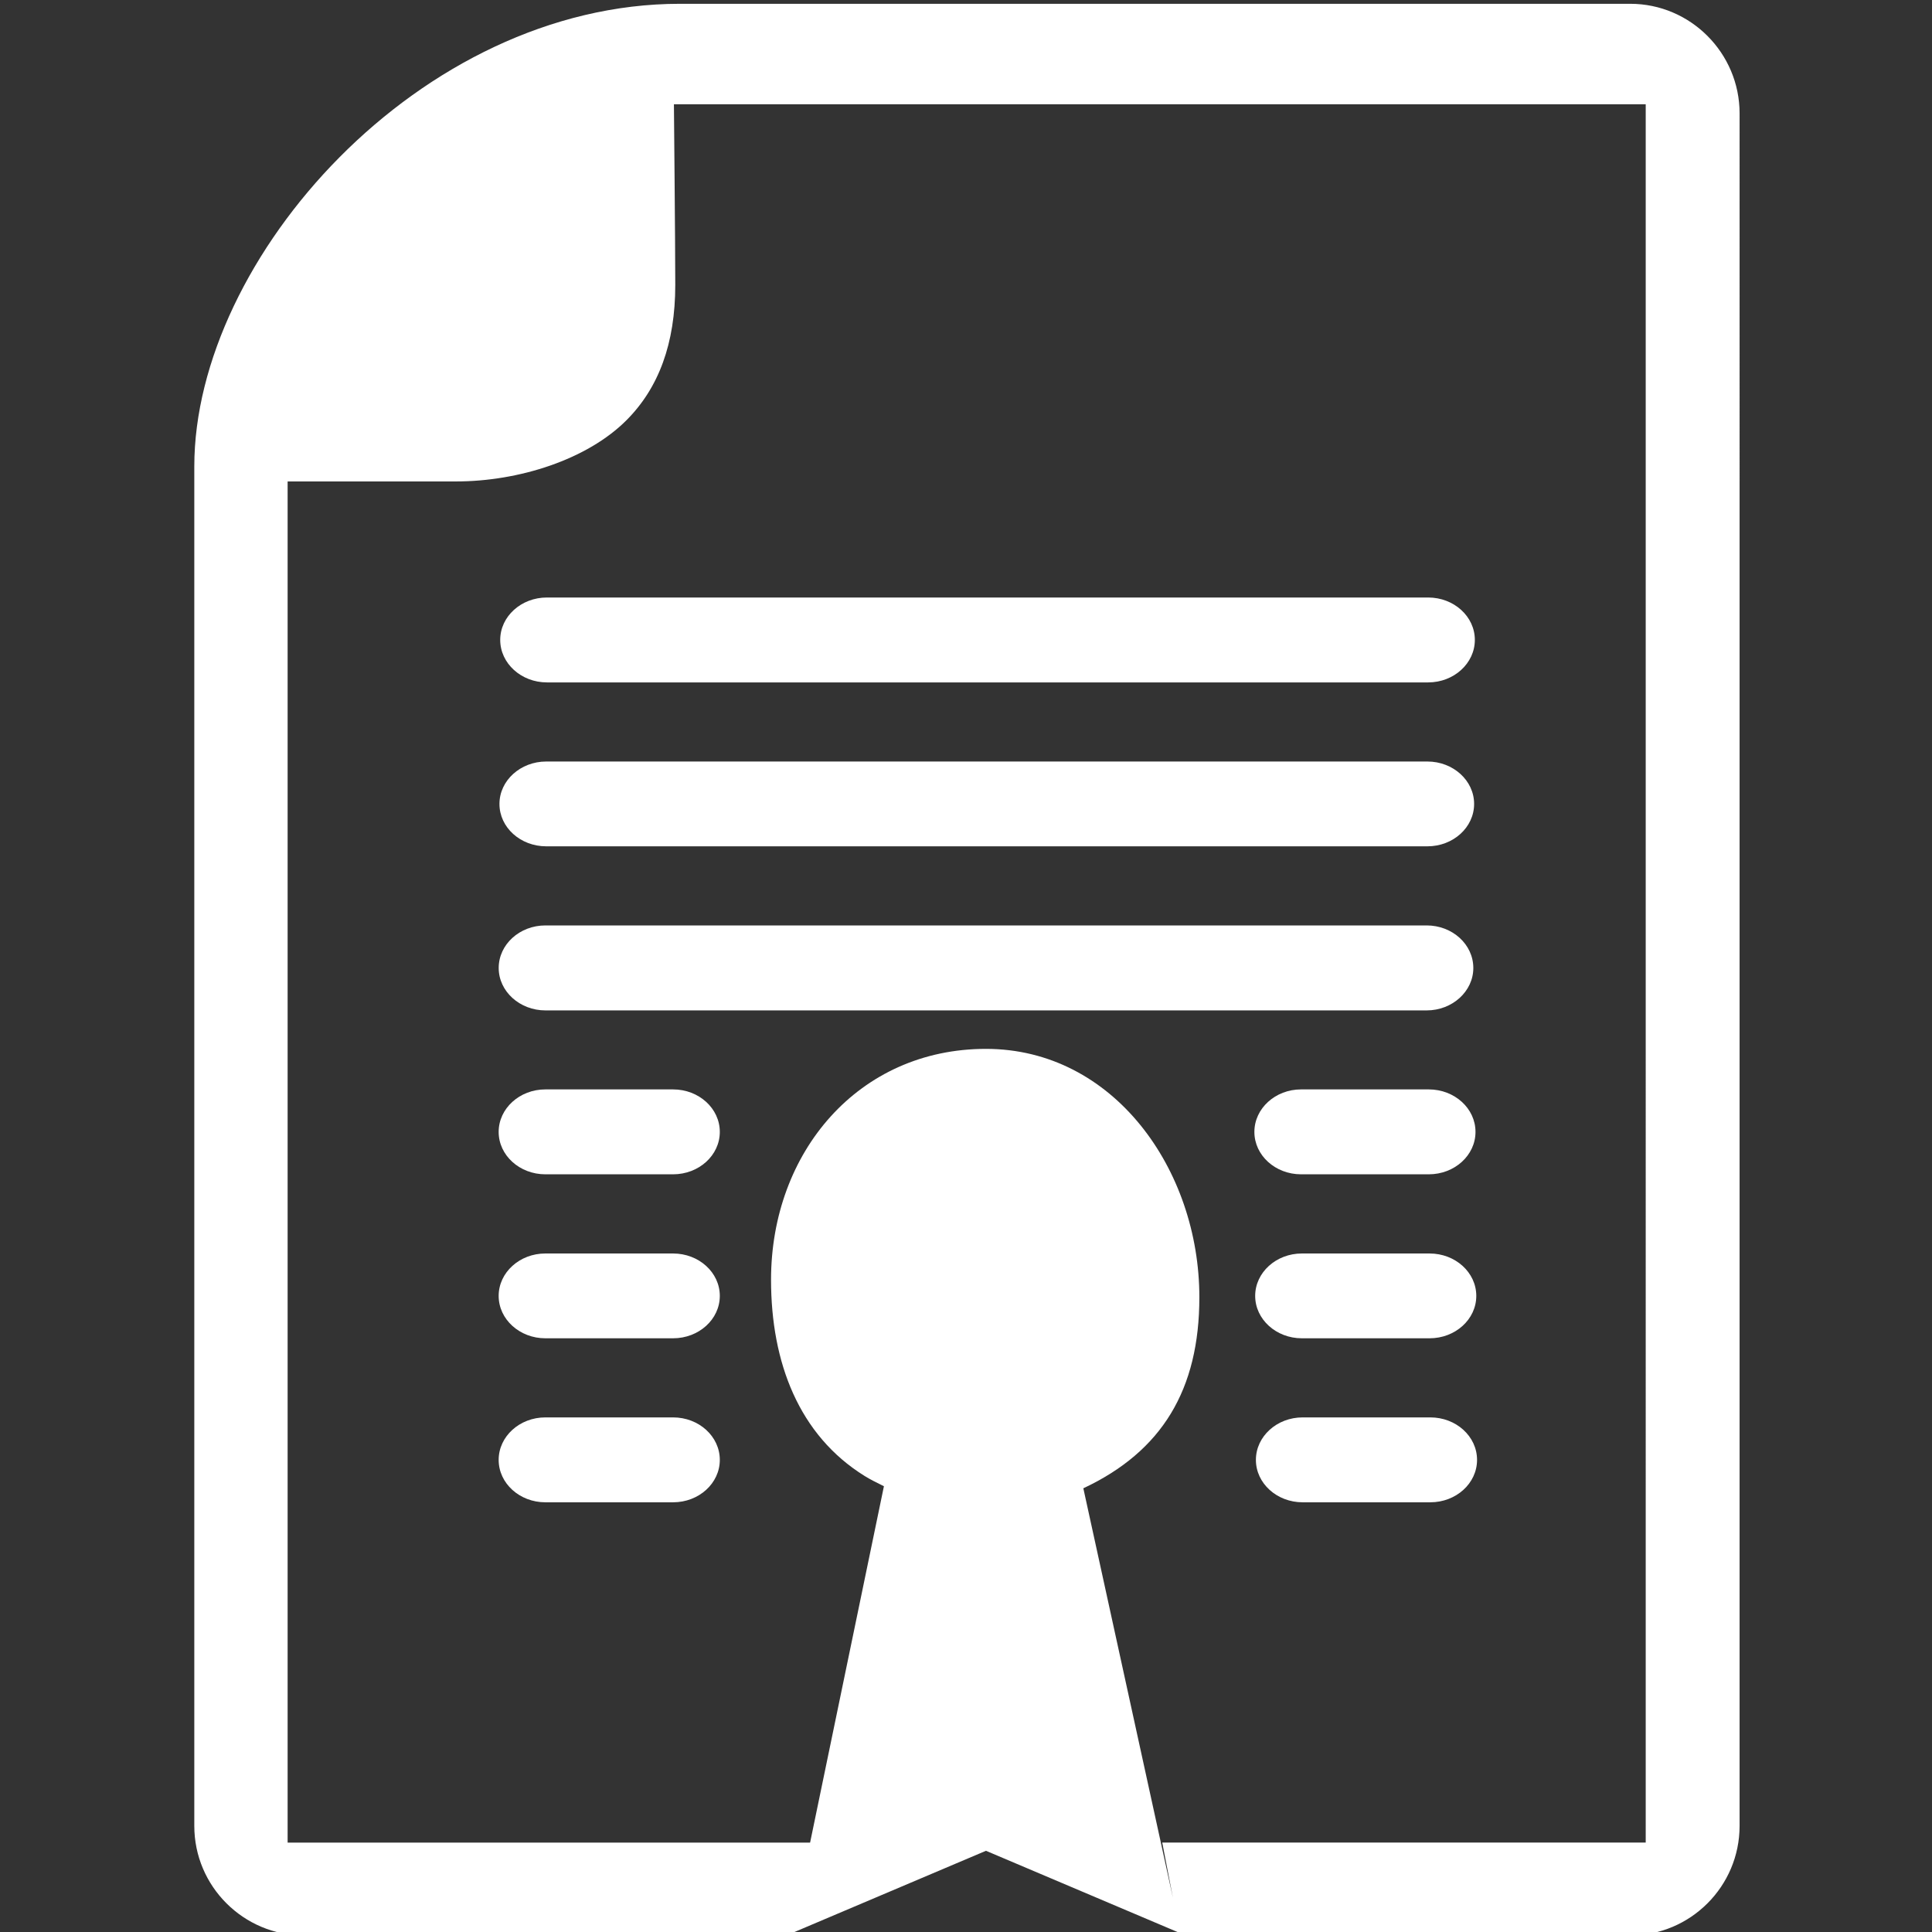 <?xml version="1.0" encoding="utf-8"?>
<!-- Generator: Adobe Illustrator 16.0.0, SVG Export Plug-In . SVG Version: 6.00 Build 0)  -->
<!DOCTYPE svg PUBLIC "-//W3C//DTD SVG 1.1//EN" "http://www.w3.org/Graphics/SVG/1.1/DTD/svg11.dtd">
<svg version="1.1" id="图层_1" xmlns="http://www.w3.org/2000/svg" xmlns:xlink="http://www.w3.org/1999/xlink" x="0px" y="0px"
	 width="56px" height="56px" viewBox="0 0 56 56" enable-background="new 0 0 56 56" xml:space="preserve">
<rect x="0" y="0" width="56" height="56" fill="#333333" stroke="none"/>
<g>
	<path fill="#FFFFFF" d="M14.499,18.548c0,0.68,0.608,1.232,1.355,1.232h25.542c0.746,0,1.353-0.553,1.353-1.232
		s-0.606-1.229-1.353-1.229H15.854C15.107,17.318,14.499,17.868,14.499,18.548z"/>
	<path fill="#FFFFFF" d="M15.832,24.531h25.542c0.747,0,1.354-0.548,1.354-1.229c0-0.677-0.606-1.229-1.354-1.229H15.832
		c-0.747,0-1.355,0.552-1.355,1.229C14.476,23.982,15.084,24.531,15.832,24.531z"/>
	<path fill="#FFFFFF" d="M42.705,28.058c0-0.684-0.606-1.234-1.353-1.234H15.81c-0.747,0-1.355,0.55-1.355,1.234
		c0,0.676,0.608,1.229,1.355,1.229h25.543C42.099,29.287,42.705,28.733,42.705,28.058z"/>
	<path fill="#FFFFFF" d="M41.436,36.333h-3.701c-0.744,0-1.353,0.55-1.353,1.229s0.608,1.229,1.353,1.229h3.701
		c0.749,0,1.355-0.55,1.355-1.229S42.185,36.333,41.436,36.333z"/>
	<path fill="#FFFFFF" d="M41.413,31.577h-3.701c-0.745,0-1.353,0.551-1.353,1.232c0,0.68,0.607,1.229,1.353,1.229h3.701
		c0.749,0,1.355-0.55,1.355-1.229C42.769,32.128,42.162,31.577,41.413,31.577z"/>
	<path fill="#FFFFFF" d="M41.457,41.084h-3.7c-0.744,0-1.354,0.55-1.354,1.232c0,0.68,0.609,1.229,1.354,1.229h3.7
		c0.75,0,1.356-0.55,1.356-1.229C42.813,41.634,42.207,41.084,41.457,41.084z"/>
	<path fill="#FFFFFF" d="M19.509,36.333h-3.702c-0.744,0-1.353,0.55-1.353,1.229s0.608,1.229,1.353,1.229h3.702
		c0.749,0,1.355-0.55,1.355-1.229S20.258,36.333,19.509,36.333z"/>
	<path fill="#FFFFFF" d="M19.509,31.577h-3.702c-0.744,0-1.353,0.551-1.353,1.232c0,0.68,0.608,1.229,1.353,1.229h3.702
		c0.749,0,1.355-0.55,1.355-1.229C20.864,32.128,20.258,31.577,19.509,31.577z"/>
	<path fill="#FFFFFF" d="M19.509,41.084h-3.702c-0.744,0-1.353,0.55-1.353,1.232c0,0.68,0.608,1.229,1.353,1.229h3.702
		c0.749,0,1.355-0.55,1.355-1.229C20.864,41.634,20.258,41.084,19.509,41.084z"/>
	<path fill="#FFFFFF" d="M47.254,0.11H19.708c-7.523,0-14.076,7.371-14.076,13.408v39.407c0,1.752,1.427,3.174,3.179,3.174h14.126
		l0.014-0.066l5.628-2.387l5.615,2.381l0.014,0.072h13.046c1.744,0,3.169-1.422,3.169-3.174V3.287
		C50.423,1.537,48.998,0.11,47.254,0.11z M47.702,53.408H33.688l0.31,1.602l-2.597-11.871c2.278-1.069,3.363-2.857,3.363-5.538
		c0-3.7-2.488-7.199-6.186-7.199c-3.694,0-6.229,2.994-6.229,6.693c0,2.399,0.809,4.504,2.711,5.686
		c0.18,0.112,0.37,0.203,0.561,0.298l-2.14,10.33H8.337V13.955c0,0,3.583,0,4.875,0c1.839,0,3.81-0.638,4.944-1.772
		c0.936-0.936,1.417-2.225,1.417-3.923c0-1.18-0.039-5.238-0.039-5.238h28.168V53.408z"/>
</g>
</svg>
